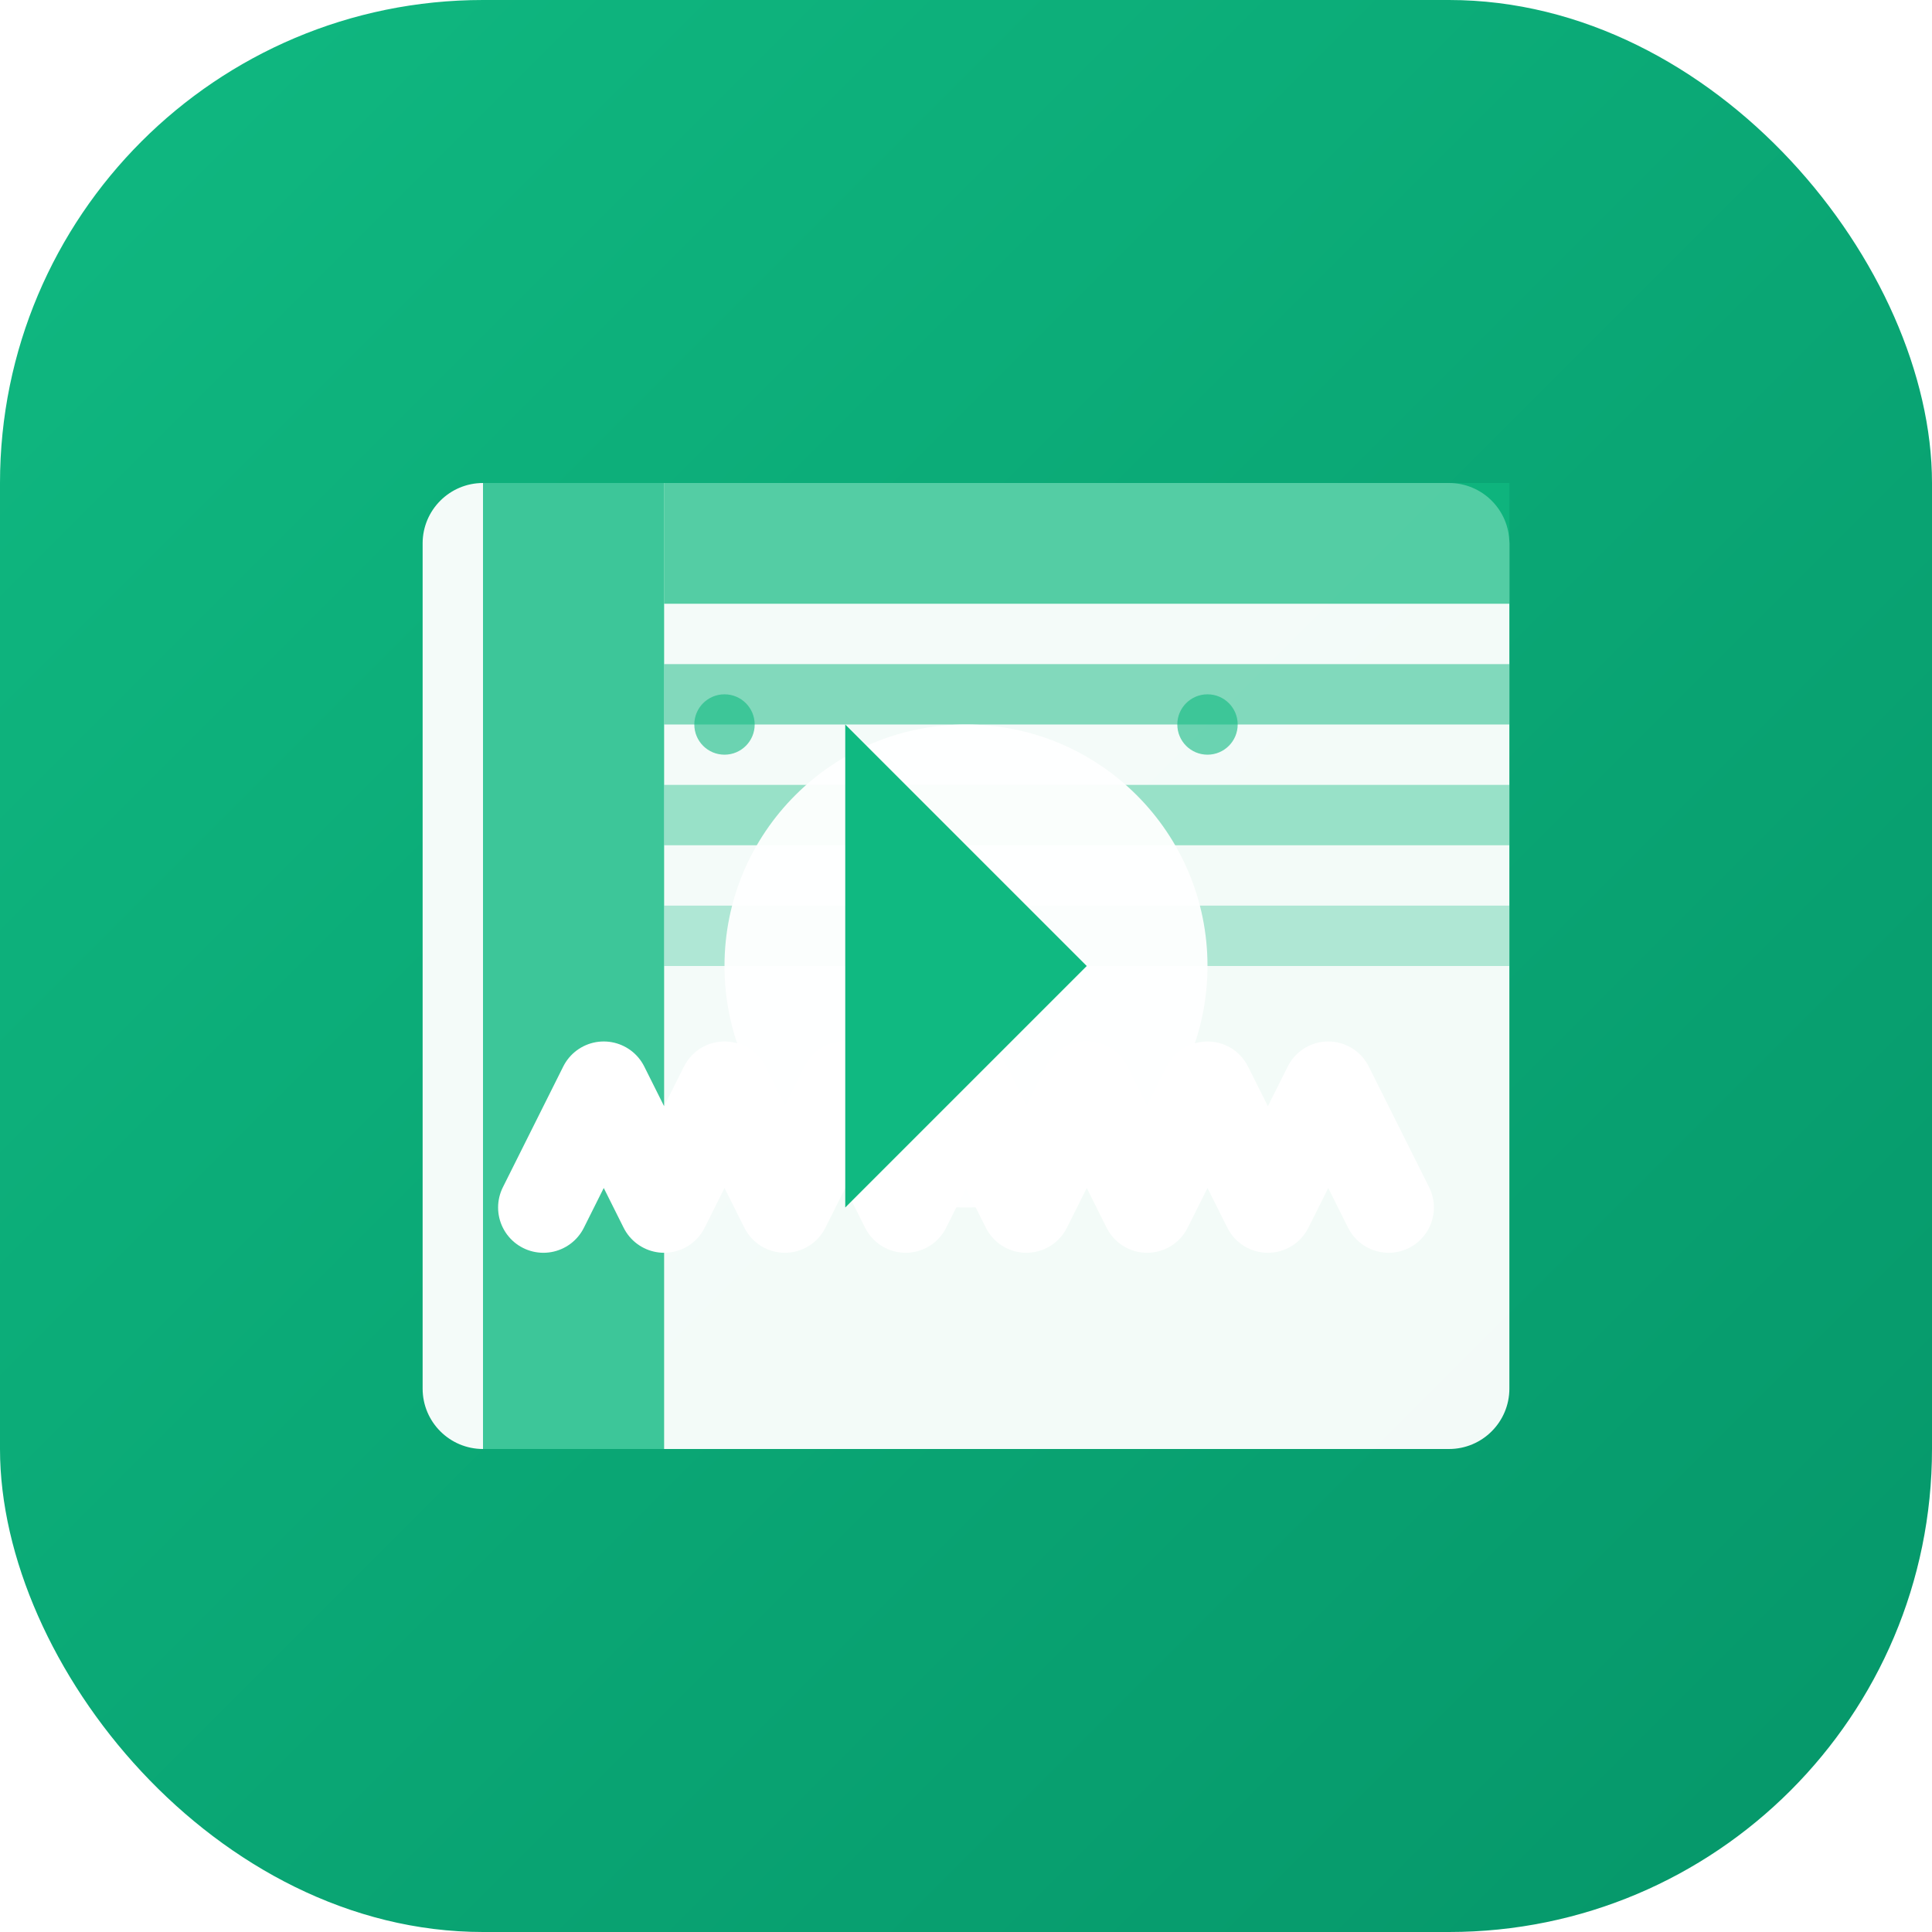 <svg width="32" height="32" viewBox="0 0 32 32" fill="none" xmlns="http://www.w3.org/2000/svg">
  <!-- Background with gradient -->
  <defs>
    <linearGradient id="logoGradient" x1="0%" y1="0%" x2="100%" y2="100%">
      <stop offset="0%" style="stop-color:#10b981;stop-opacity:1" />
      <stop offset="100%" style="stop-color:#059669;stop-opacity:1" />
    </linearGradient>
    <filter id="shadow" x="-20%" y="-20%" width="140%" height="140%">
      <feDropShadow dx="0" dy="2" stdDeviation="1" flood-color="#000000" flood-opacity="0.15"/>
    </filter>
  </defs>
  
  <!-- Main container -->
  <rect width="32" height="32" rx="8" fill="url(#logoGradient)" filter="url(#shadow)"/>
  
  <!-- Book icon with better design -->
  <path d="M7 9C7 8.448 7.448 8 8 8H24C24.552 8 25 8.448 25 9V23C25 23.552 24.552 24 24 24H8C7.448 24 7 23.552 7 23V9Z" fill="white" opacity="0.95"/>
  
  <!-- Book spine with gradient -->
  <rect x="8" y="8" width="3" height="16" fill="#10b981" opacity="0.8"/>
  
  <!-- Book pages with better layering -->
  <rect x="11" y="8" width="14" height="2" fill="#10b981" opacity="0.7"/>
  <rect x="11" y="11" width="14" height="1" fill="#10b981" opacity="0.5"/>
  <rect x="11" y="13" width="14" height="1" fill="#10b981" opacity="0.4"/>
  <rect x="11" y="15" width="14" height="1" fill="#10b981" opacity="0.3"/>
  
  <!-- Audio wave with better design -->
  <path d="M9 20L10 18L11 20L12 18L13 20L14 18L15 20L16 18L17 20L18 18L19 20L20 18L21 20L22 18L23 20" stroke="white" stroke-width="1.5" stroke-linecap="round" stroke-linejoin="round"/>
  
  <!-- Enhanced play button with better contrast -->
  <circle cx="16" cy="16" r="4" fill="white" opacity="0.95"/>
  <path d="M14 12L18 16L14 20V12Z" fill="#10b981"/>
  
  <!-- Small decorative elements -->
  <circle cx="12" cy="12" r="0.5" fill="#10b981" opacity="0.6"/>
  <circle cx="20" cy="12" r="0.5" fill="#10b981" opacity="0.6"/>
</svg> 